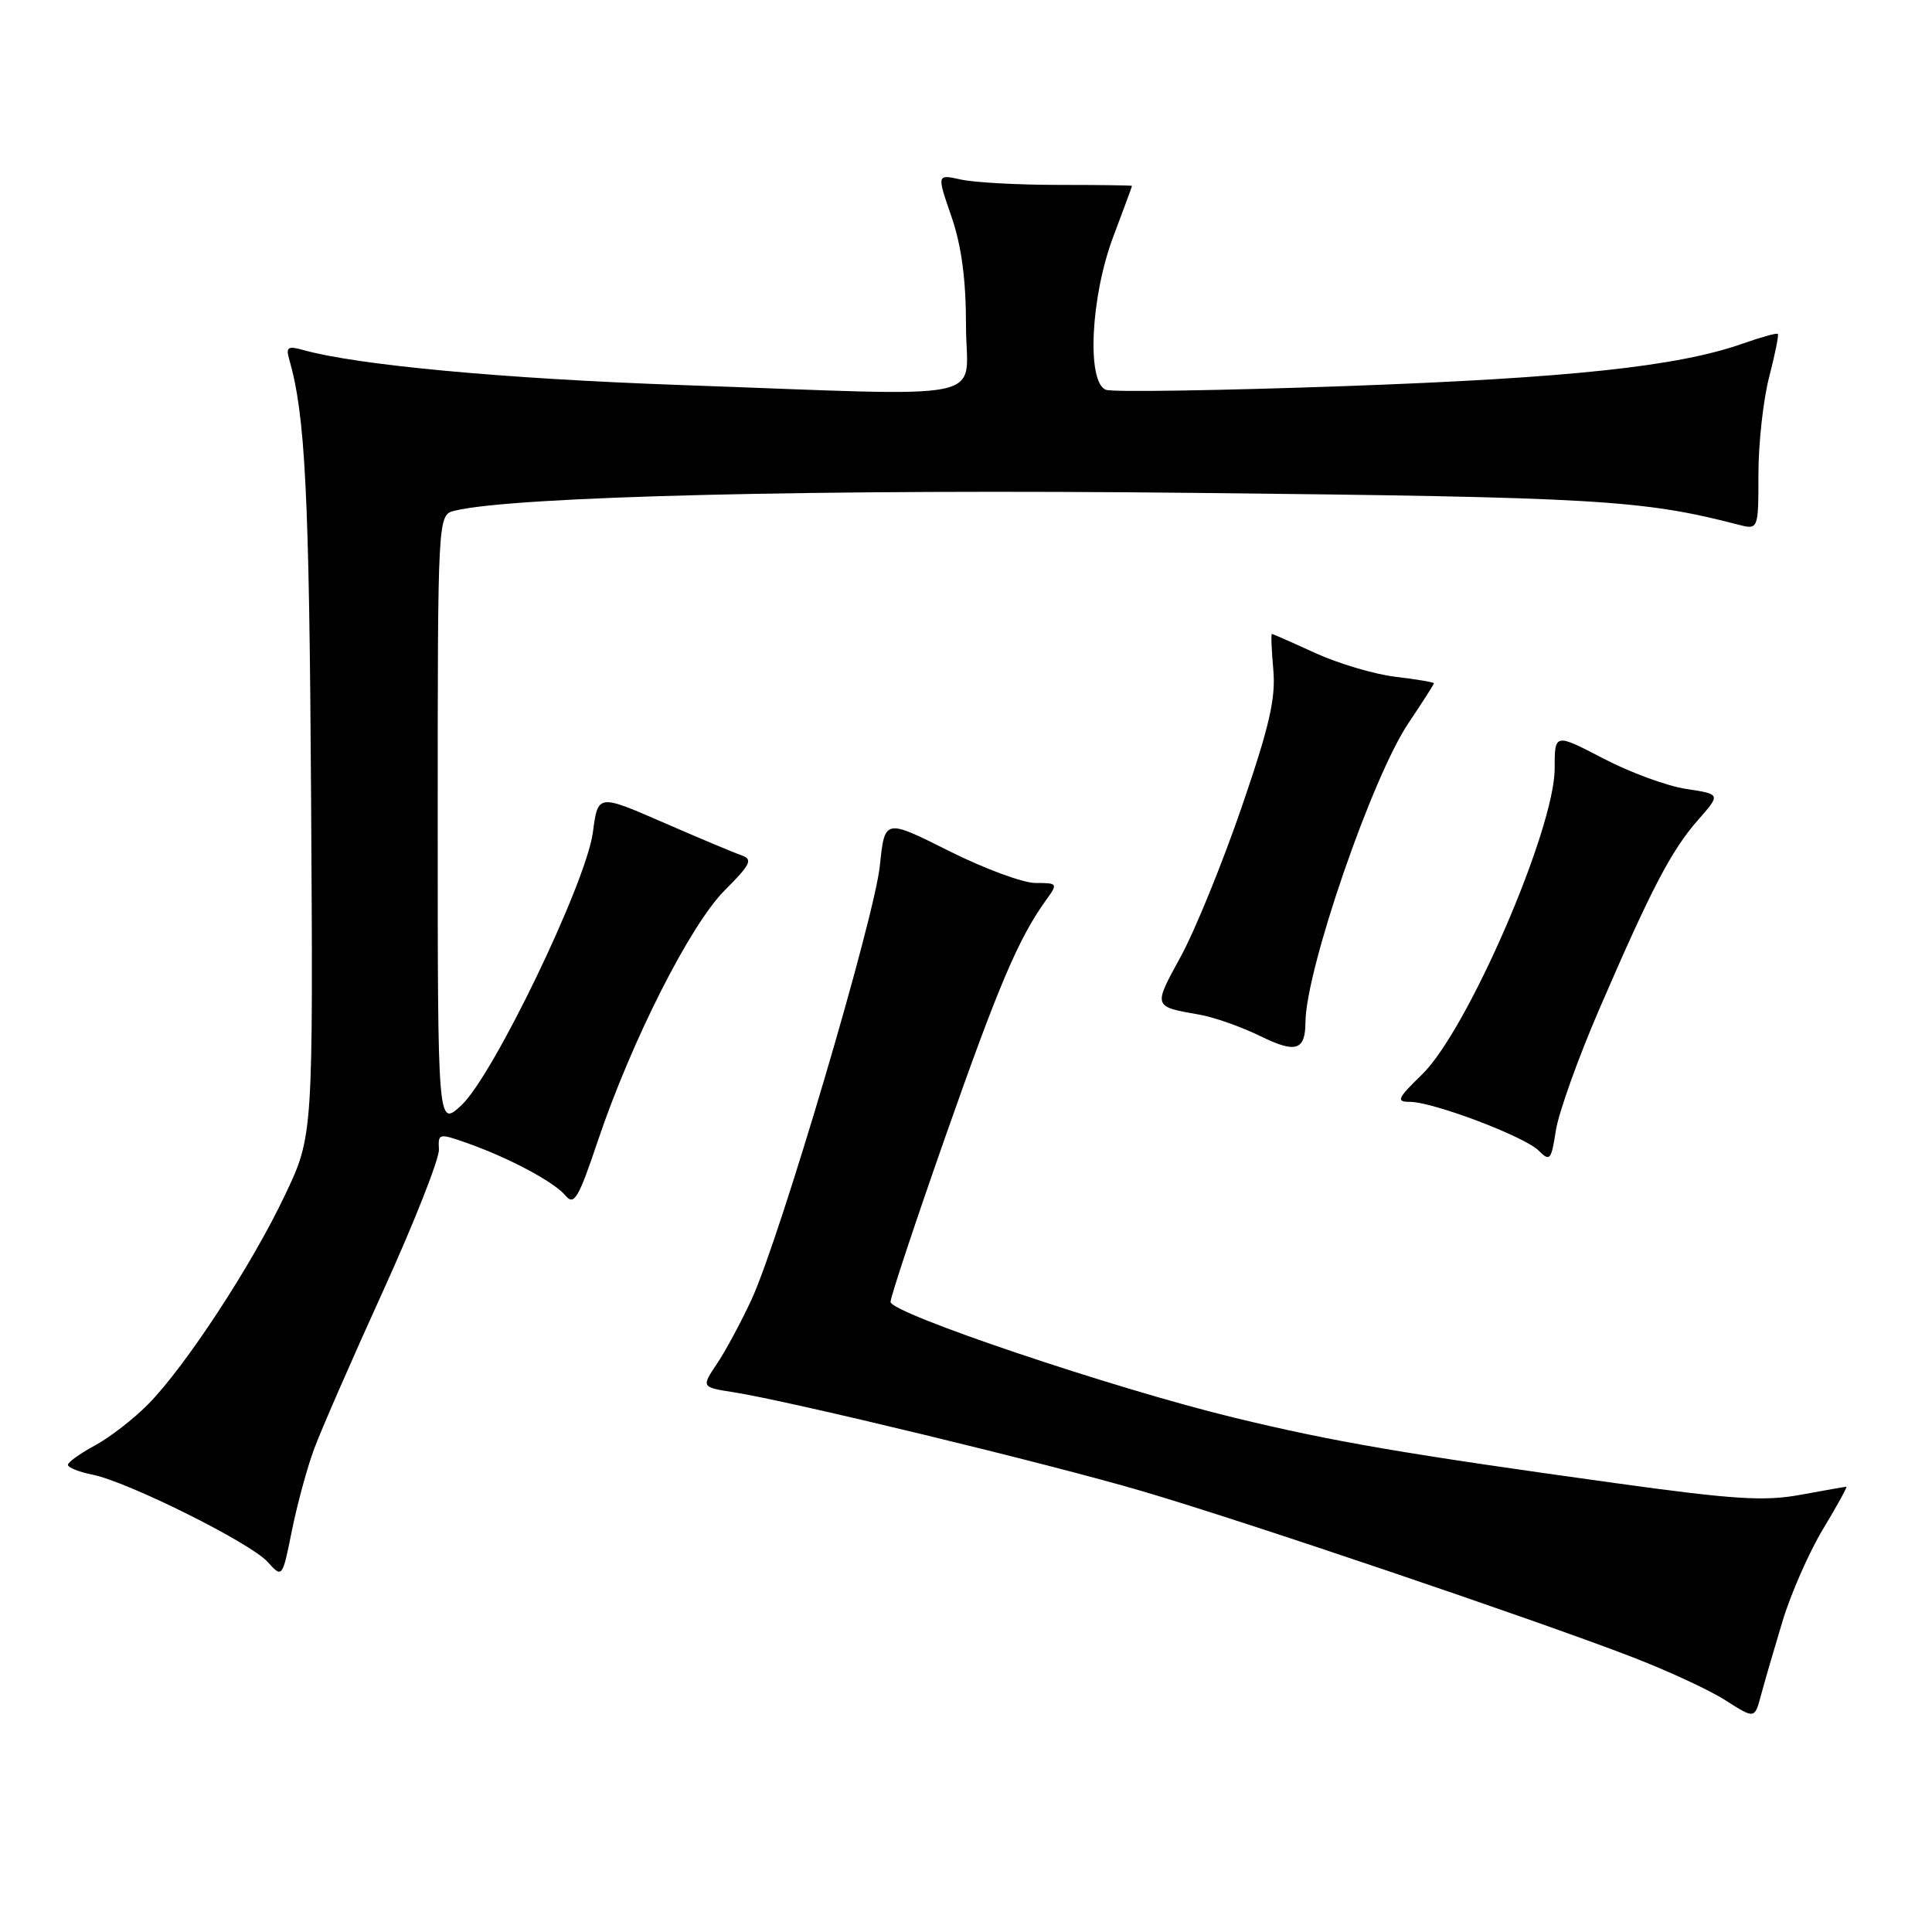 <?xml version="1.0" encoding="UTF-8" standalone="no"?>
<!DOCTYPE svg PUBLIC "-//W3C//DTD SVG 1.1//EN" "http://www.w3.org/Graphics/SVG/1.1/DTD/svg11.dtd" >
<svg xmlns="http://www.w3.org/2000/svg" xmlns:xlink="http://www.w3.org/1999/xlink" version="1.1" viewBox="0 0 256 256">
 <g >
 <path fill="currentColor"
d=" M 236.18 214.86 C 237.28 211.21 239.70 205.70 241.56 202.61 C 243.42 199.53 244.81 197.00 244.65 197.00 C 244.50 197.00 241.78 197.48 238.62 198.06 C 233.83 198.95 229.79 198.70 214.19 196.54 C 186.10 192.65 176.68 191.04 163.50 187.84 C 147.64 184.00 118.00 174.01 118.00 172.51 C 118.00 171.85 121.30 161.91 125.34 150.41 C 132.33 130.52 134.96 124.34 138.62 119.25 C 140.20 117.06 140.17 117.00 137.21 117.00 C 135.55 117.00 130.37 115.08 125.71 112.74 C 117.23 108.49 117.23 108.49 116.59 114.68 C 115.88 121.65 103.36 163.99 99.59 172.18 C 98.24 175.10 96.19 178.92 95.03 180.66 C 92.92 183.81 92.92 183.81 97.21 184.48 C 104.68 185.65 139.03 193.96 151.39 197.60 C 164.90 201.57 203.20 214.54 216.15 219.52 C 220.91 221.35 226.54 223.95 228.65 225.31 C 232.50 227.77 232.50 227.77 233.34 224.63 C 233.80 222.91 235.08 218.51 236.18 214.86 Z  M 41.62 192.00 C 42.53 189.53 46.66 180.07 50.79 171.00 C 54.91 161.93 58.23 153.51 58.16 152.30 C 58.04 150.17 58.16 150.15 61.86 151.45 C 67.45 153.42 73.44 156.62 74.94 158.43 C 76.07 159.79 76.66 158.78 79.19 151.25 C 83.67 137.94 91.45 122.55 96.04 117.96 C 99.46 114.54 99.79 113.87 98.27 113.34 C 97.30 113.01 92.61 111.04 87.86 108.97 C 79.23 105.21 79.23 105.21 78.56 110.29 C 77.67 116.98 65.39 142.47 61.15 146.44 C 58.00 149.37 58.00 149.37 58.00 108.80 C 58.00 68.22 58.00 68.22 60.25 67.67 C 68.05 65.76 108.61 64.78 158.29 65.31 C 211.43 65.87 217.64 66.23 230.25 69.50 C 233.00 70.22 233.00 70.22 233.00 62.83 C 233.00 58.76 233.64 52.98 234.42 49.97 C 235.20 46.96 235.72 44.38 235.57 44.24 C 235.43 44.10 233.35 44.67 230.95 45.52 C 222.32 48.56 208.05 50.09 178.29 51.16 C 161.67 51.75 147.38 51.98 146.54 51.65 C 143.97 50.67 144.51 39.35 147.50 31.40 C 148.88 27.75 150.00 24.70 150.00 24.63 C 150.00 24.56 145.61 24.50 140.25 24.50 C 134.89 24.50 129.07 24.18 127.32 23.79 C 124.13 23.08 124.13 23.08 126.07 28.69 C 127.41 32.59 128.00 37.02 128.00 43.16 C 128.00 53.46 132.58 52.52 89.99 51.01 C 66.55 50.17 47.32 48.38 40.14 46.37 C 38.15 45.81 37.86 46.01 38.32 47.60 C 40.46 55.06 40.97 65.33 41.22 105.50 C 41.50 150.50 41.50 150.50 37.75 158.38 C 33.36 167.64 24.60 181.01 19.65 186.05 C 17.73 188.00 14.55 190.47 12.58 191.53 C 10.61 192.59 9.00 193.75 9.00 194.10 C 9.00 194.46 10.46 195.04 12.25 195.40 C 16.92 196.33 33.17 204.42 35.46 206.96 C 37.41 209.11 37.41 209.11 38.68 202.80 C 39.38 199.34 40.70 194.47 41.62 192.00 Z  M 211.93 133.68 C 218.82 117.74 221.45 112.69 225.00 108.65 C 228.01 105.23 228.01 105.23 223.44 104.54 C 220.93 104.17 215.98 102.35 212.44 100.50 C 206.00 97.15 206.00 97.15 206.00 101.83 C 206.00 109.87 194.45 136.53 188.43 142.37 C 185.16 145.55 184.96 146.00 186.80 146.00 C 189.89 146.00 202.02 150.59 203.89 152.47 C 205.37 153.95 205.55 153.74 206.16 149.79 C 206.53 147.43 209.12 140.18 211.93 133.68 Z  M 172.98 135.44 C 173.04 128.45 181.81 102.97 186.63 95.81 C 188.48 93.06 190.00 90.68 190.00 90.54 C 190.00 90.40 187.72 90.01 184.92 89.68 C 182.13 89.35 177.35 87.93 174.30 86.54 C 171.25 85.14 168.65 84.00 168.53 84.00 C 168.40 84.00 168.49 86.14 168.72 88.75 C 169.06 92.53 168.20 96.27 164.51 107.00 C 161.96 114.42 158.33 123.33 156.44 126.78 C 152.78 133.47 152.74 133.36 159.00 134.46 C 160.93 134.80 164.53 136.08 167.00 137.29 C 171.70 139.60 172.96 139.21 172.98 135.44 Z "/>
</g>
</svg>